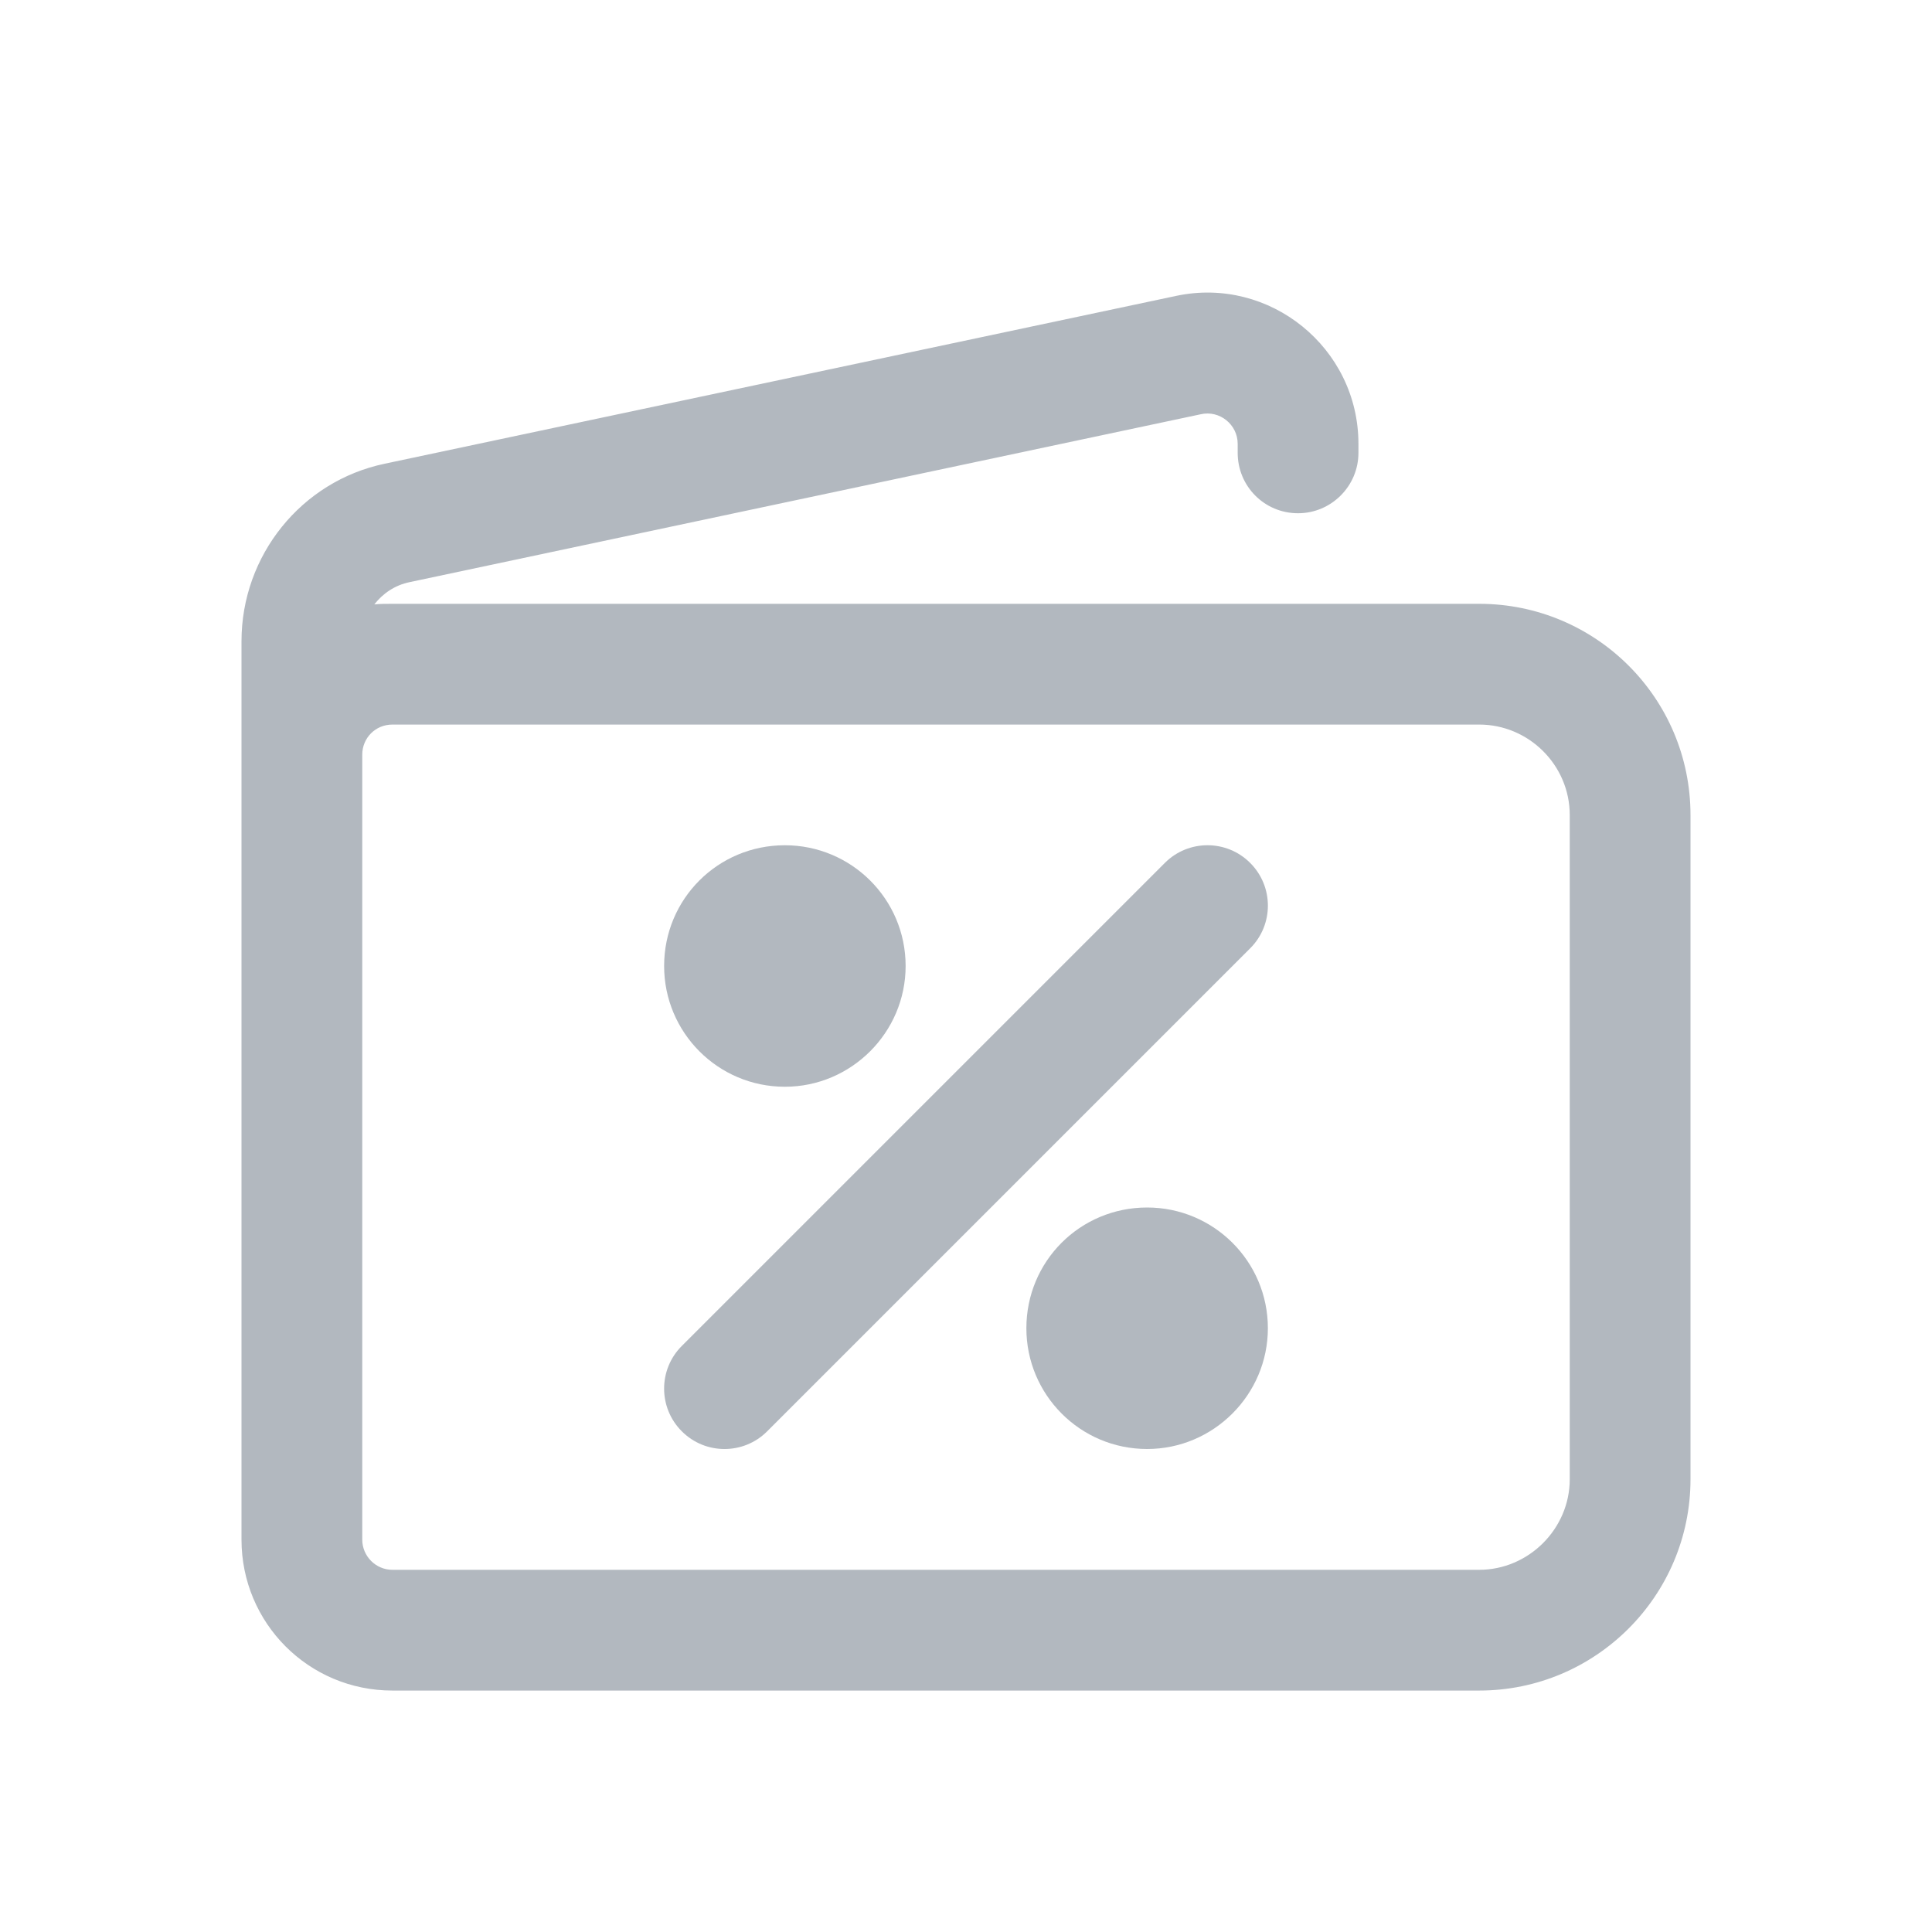 <svg width="32" height="32" viewBox="0 0 32 32" fill="none" xmlns="http://www.w3.org/2000/svg">
<path d="M21 22C21 23.1 20.1 24 19 24C17.89 24 17 23.1 17 22C17 20.89 17.89 20 19 20C20.1 20 21 20.89 21 22Z" fill="#B2B8BF"/>
<path d="M13 18C14.1 18 15 17.1 15 16C15 14.89 14.1 14 13 14C11.89 14 11 14.89 11 16C11 17.1 11.89 18 13 18Z" fill="#B2B8BF"/>
<path d="M20.707 15.707C21.098 15.317 21.098 14.683 20.707 14.293C20.317 13.902 19.683 13.902 19.293 14.293L11.293 22.293C10.902 22.683 10.902 23.317 11.293 23.707C11.683 24.098 12.317 24.098 12.707 23.707L20.707 15.707Z" fill="#B2B8BF"/>
<path fill-rule="evenodd" clip-rule="evenodd" d="M19.89 6.861C20.2 6.791 20.5 7.031 20.5 7.351V7.501C20.5 8.051 20.94 8.501 21.5 8.501C22.05 8.501 22.5 8.051 22.5 7.501V7.351C22.5 5.761 21.03 4.571 19.48 4.901L6.37 7.681C4.99 7.971 4 9.201 4 10.621V25.501C4 26.881 5.11 28.001 6.5 28.001H24.5C26.43 28.001 28 26.431 28 24.501V13.501C28 11.561 26.43 10.001 24.5 10.001H6.5C6.39 10.001 6.29 10.001 6.2 10.011C6.34 9.831 6.54 9.691 6.79 9.641L19.89 6.861ZM6.5 12.001C6.22 12.001 6 12.221 6 12.501V25.501C6 25.771 6.22 26.001 6.5 26.001H24.5C25.32 26.001 26 25.321 26 24.501V13.501C26 12.671 25.32 12.001 24.5 12.001H6.5Z" fill="#B2B8BF"/>
</svg>
